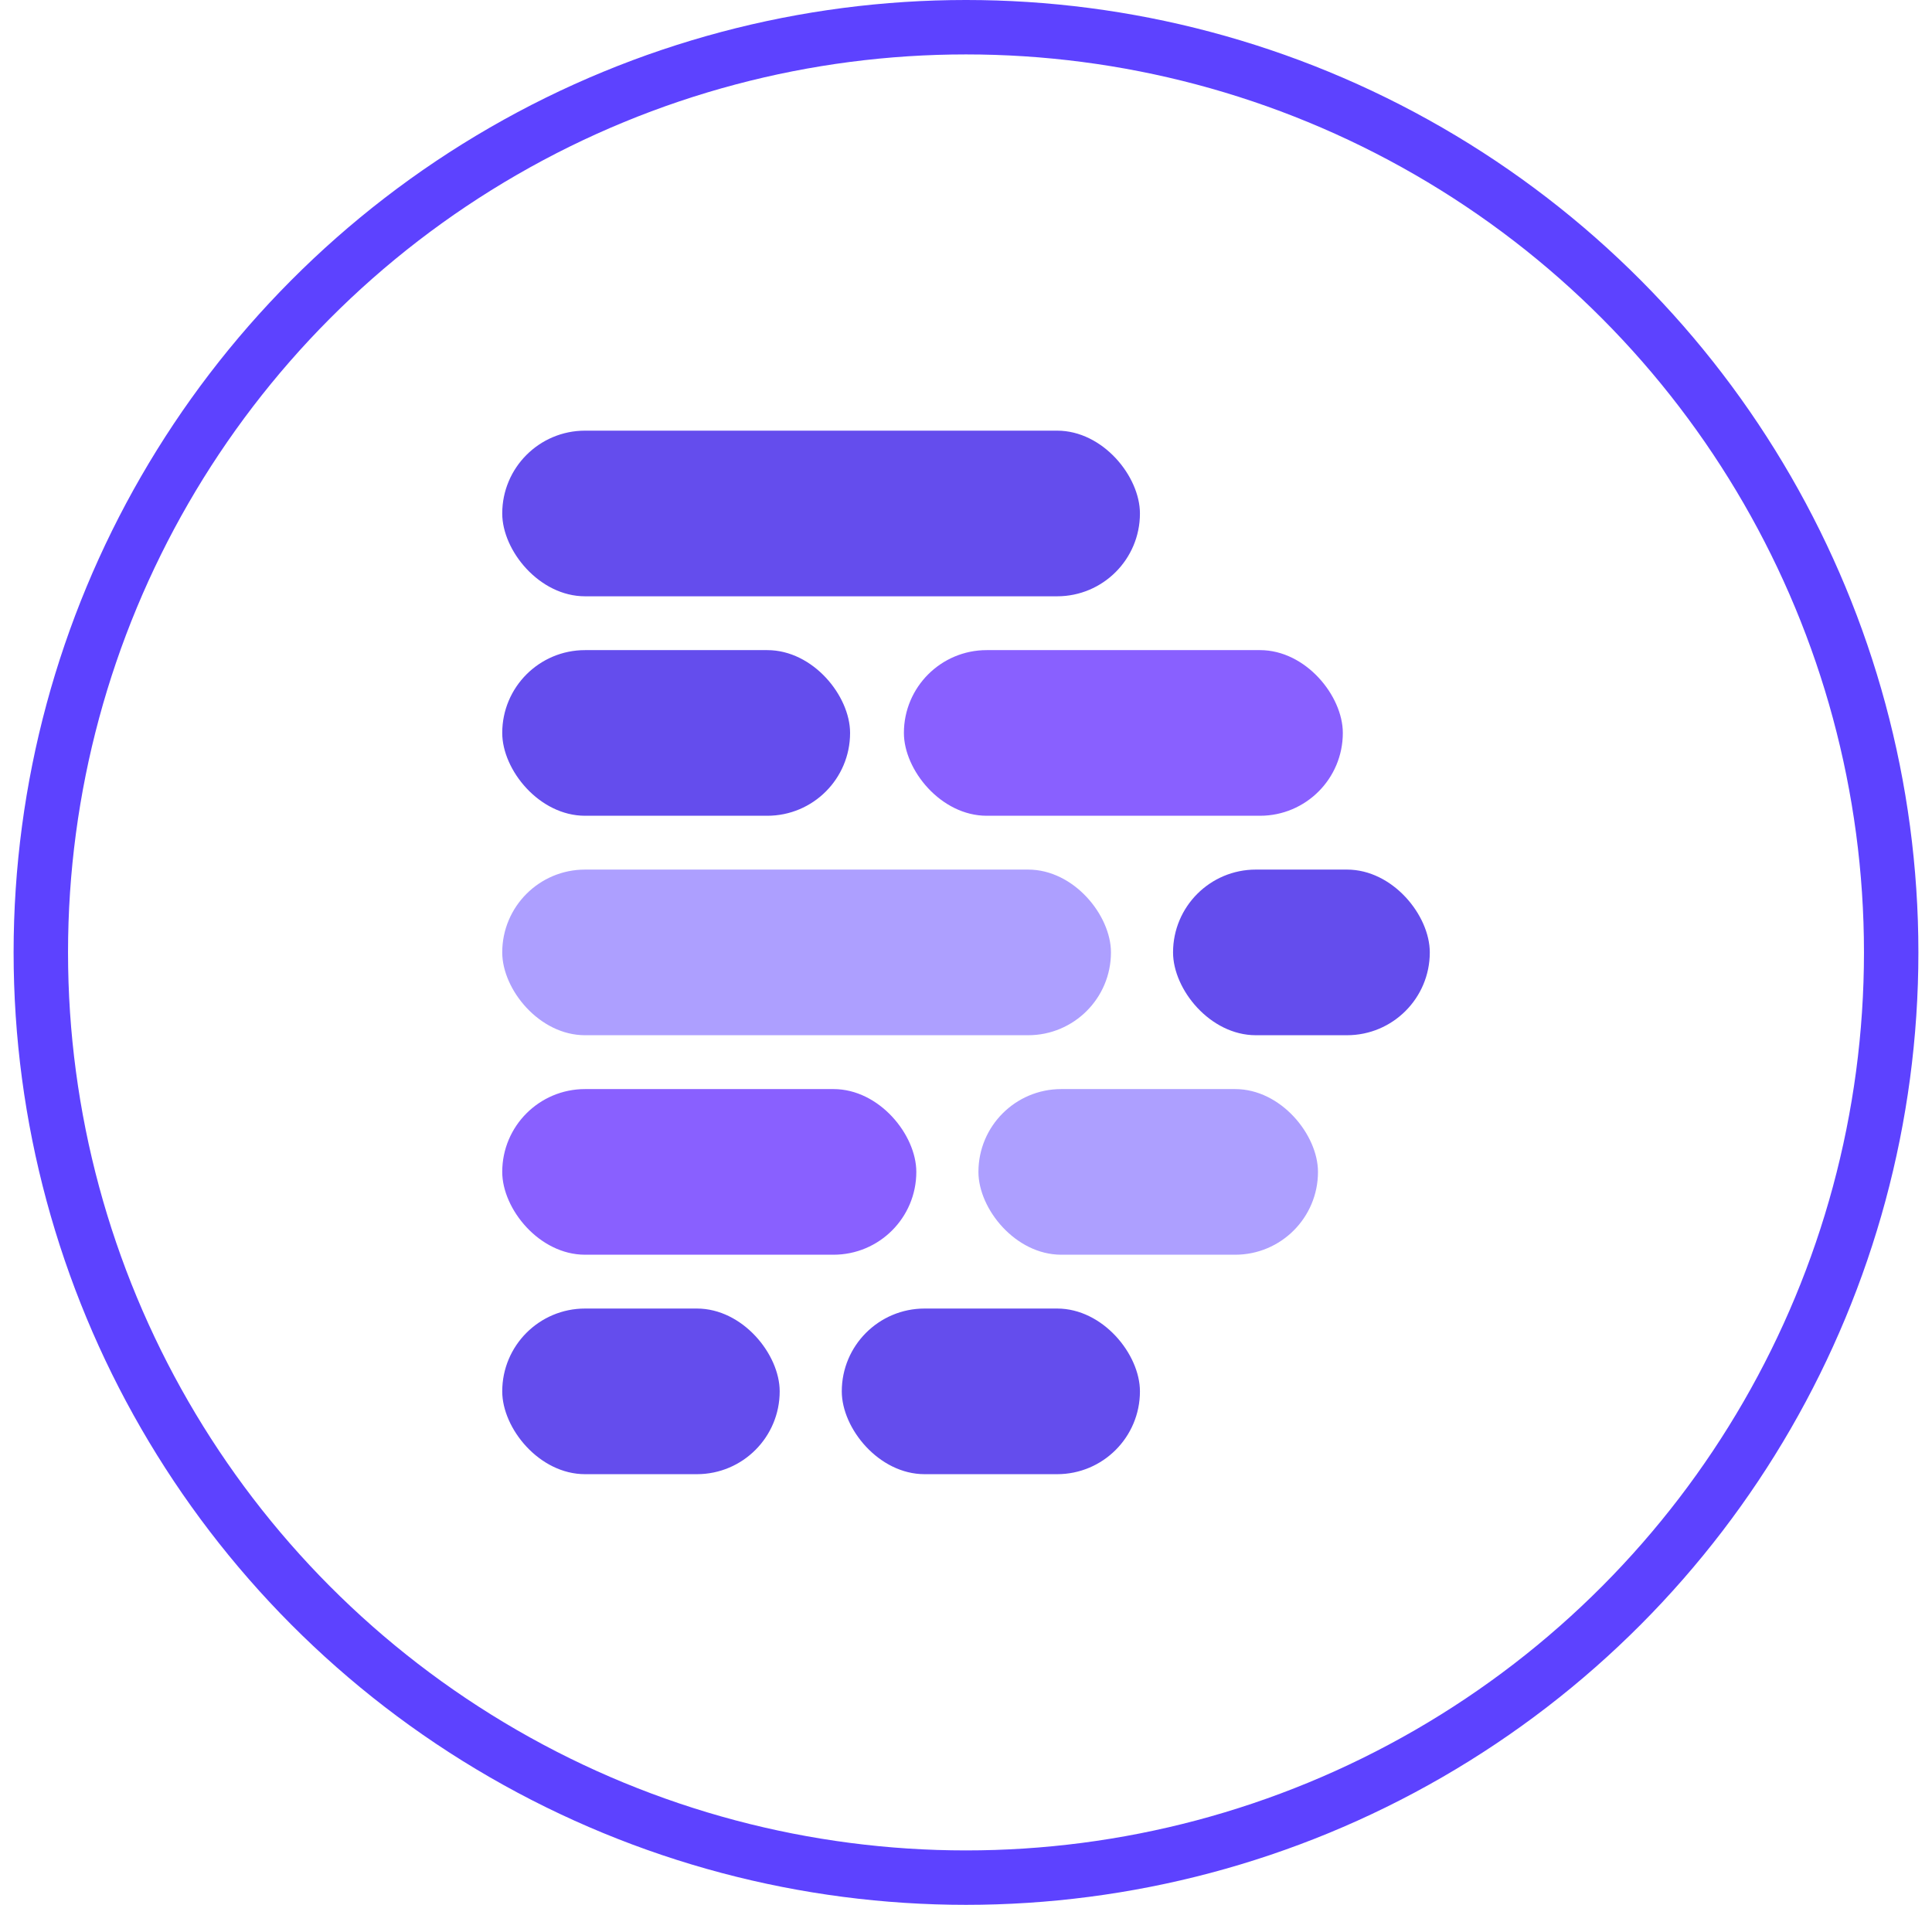 <svg width="71" height="70" viewBox="0 0 71 70" fill="none" xmlns="http://www.w3.org/2000/svg">
<circle cx="35.5" cy="35" r="34" stroke="#5D42FF" stroke-width="2"/>
<rect x="18.457" y="15.826" width="23.435" height="6.087" rx="3.043" fill="#644DED"/>
<rect x="18.457" y="23.891" width="12.783" height="6.087" rx="3.043" fill="#644DED"/>
<rect x="18.457" y="31.956" width="22.37" height="6.087" rx="3.043" fill="#AD9FFF"/>
<rect x="18.457" y="40.022" width="15.217" height="6.087" rx="3.043" fill="#8960FF"/>
<rect x="18.457" y="48.087" width="10.196" height="6.087" rx="3.043" fill="#644DED"/>
<rect x="30.935" y="48.087" width="10.957" height="6.087" rx="3.043" fill="#644DED"/>
<rect x="35.957" y="40.022" width="12.478" height="6.087" rx="3.043" fill="#AD9FFF"/>
<rect x="43.109" y="31.956" width="9.435" height="6.087" rx="3.043" fill="#644DED"/>
<rect x="33.218" y="23.891" width="16.13" height="6.087" rx="3.043" fill="#8960FF"/>
</svg>
